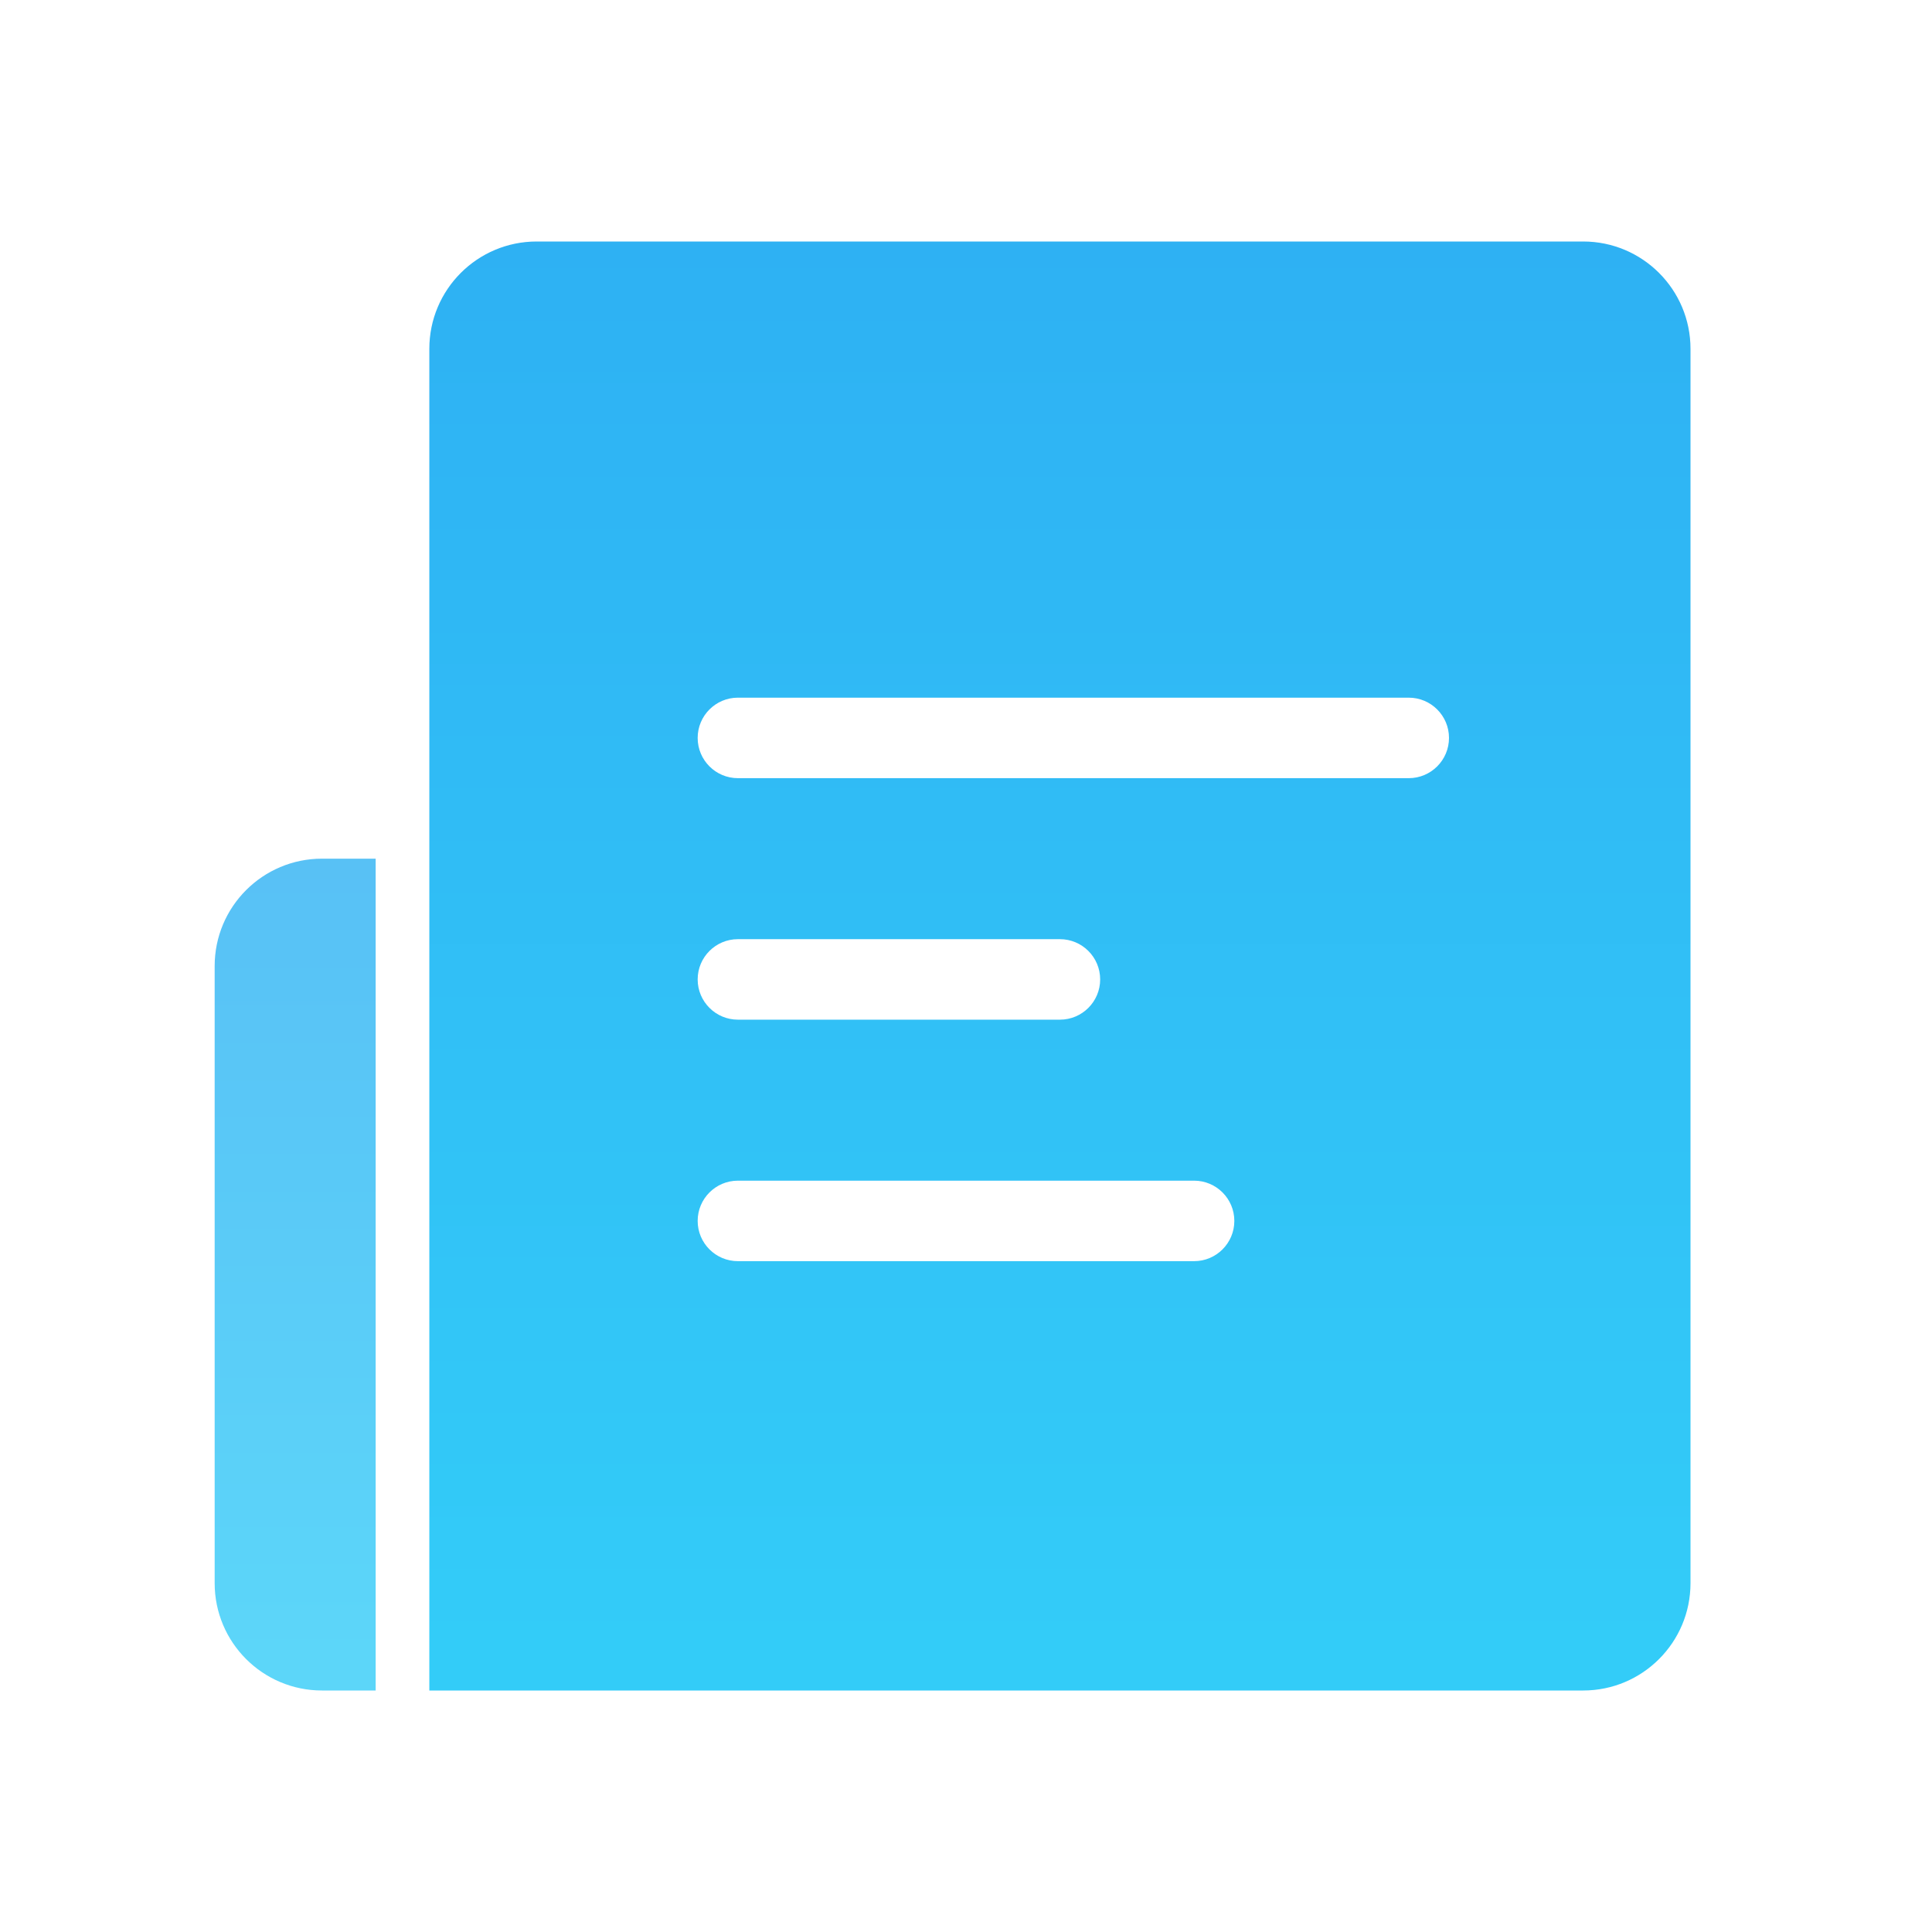 <?xml version="1.0" encoding="UTF-8"?>
<svg width="72px" height="72px" viewBox="0 0 72 72" version="1.1" xmlns="http://www.w3.org/2000/svg" xmlns:xlink="http://www.w3.org/1999/xlink">
    <title>随机循环5</title>
    <defs>
        <linearGradient x1="50%" y1="-3.03576608e-14%" x2="50%" y2="97.041%" id="linearGradient-1">
            <stop stop-color="#2EB1F3" offset="0%"></stop>
            <stop stop-color="#33CCF8" offset="100%"></stop>
        </linearGradient>
        <linearGradient x1="50%" y1="-3.03576608e-14%" x2="50%" y2="97.041%" id="linearGradient-2">
            <stop stop-color="#2EB1F3" offset="0%"></stop>
            <stop stop-color="#33CCF8" offset="100%"></stop>
        </linearGradient>
    </defs>
    <g id="随机循环5" stroke="none" stroke-width="1" fill="none" fill-rule="evenodd" transform="translate(0, -0)">
        <g id="编组-9" transform="translate(8, 9)">
            <path d="M51,-3.55271368e-15 C53.209,-3.95852593e-15 55,1.791 55,4 L55,50 C55,52.209 53.209,54 51,54 L8,54 L8,4 C8,1.791 9.791,-3.14690143e-15 12,-3.55271368e-15 L51,-3.55271368e-15 Z M36.5,35 L19.5,35 C18.672,35 18,35.672 18,36.5 C18,37.328 18.672,38 19.5,38 L19.5,38 L36.5,38 C37.328,38 38,37.328 38,36.5 C38,35.672 37.328,35 36.5,35 L36.5,35 Z M31.5,26 L19.5,26 C18.672,26 18,26.672 18,27.5 C18,28.328 18.672,29 19.5,29 L19.5,29 L31.5,29 C32.328,29 33,28.328 33,27.5 C33,26.672 32.328,26 31.5,26 L31.5,26 Z M44.5,17 L19.5,17 C18.672,17 18,17.672 18,18.5 C18,19.328 18.672,20 19.5,20 L19.5,20 L44.5,20 C45.328,20 46,19.328 46,18.5 C46,17.672 45.328,17 44.5,17 L44.5,17 Z" id="形状结合" fill="url(#linearGradient-1)"></path>
            <path d="M4,23 L6,23 L6,23 L6,54 L4,54 C1.791,54 2.705415e-16,52.209 0,50 L0,27 C-2.705415e-16,24.791 1.791,23 4,23 Z" id="矩形备份-20" fill="url(#linearGradient-2)" opacity="0.8"></path>
        </g>
    </g>
</svg>